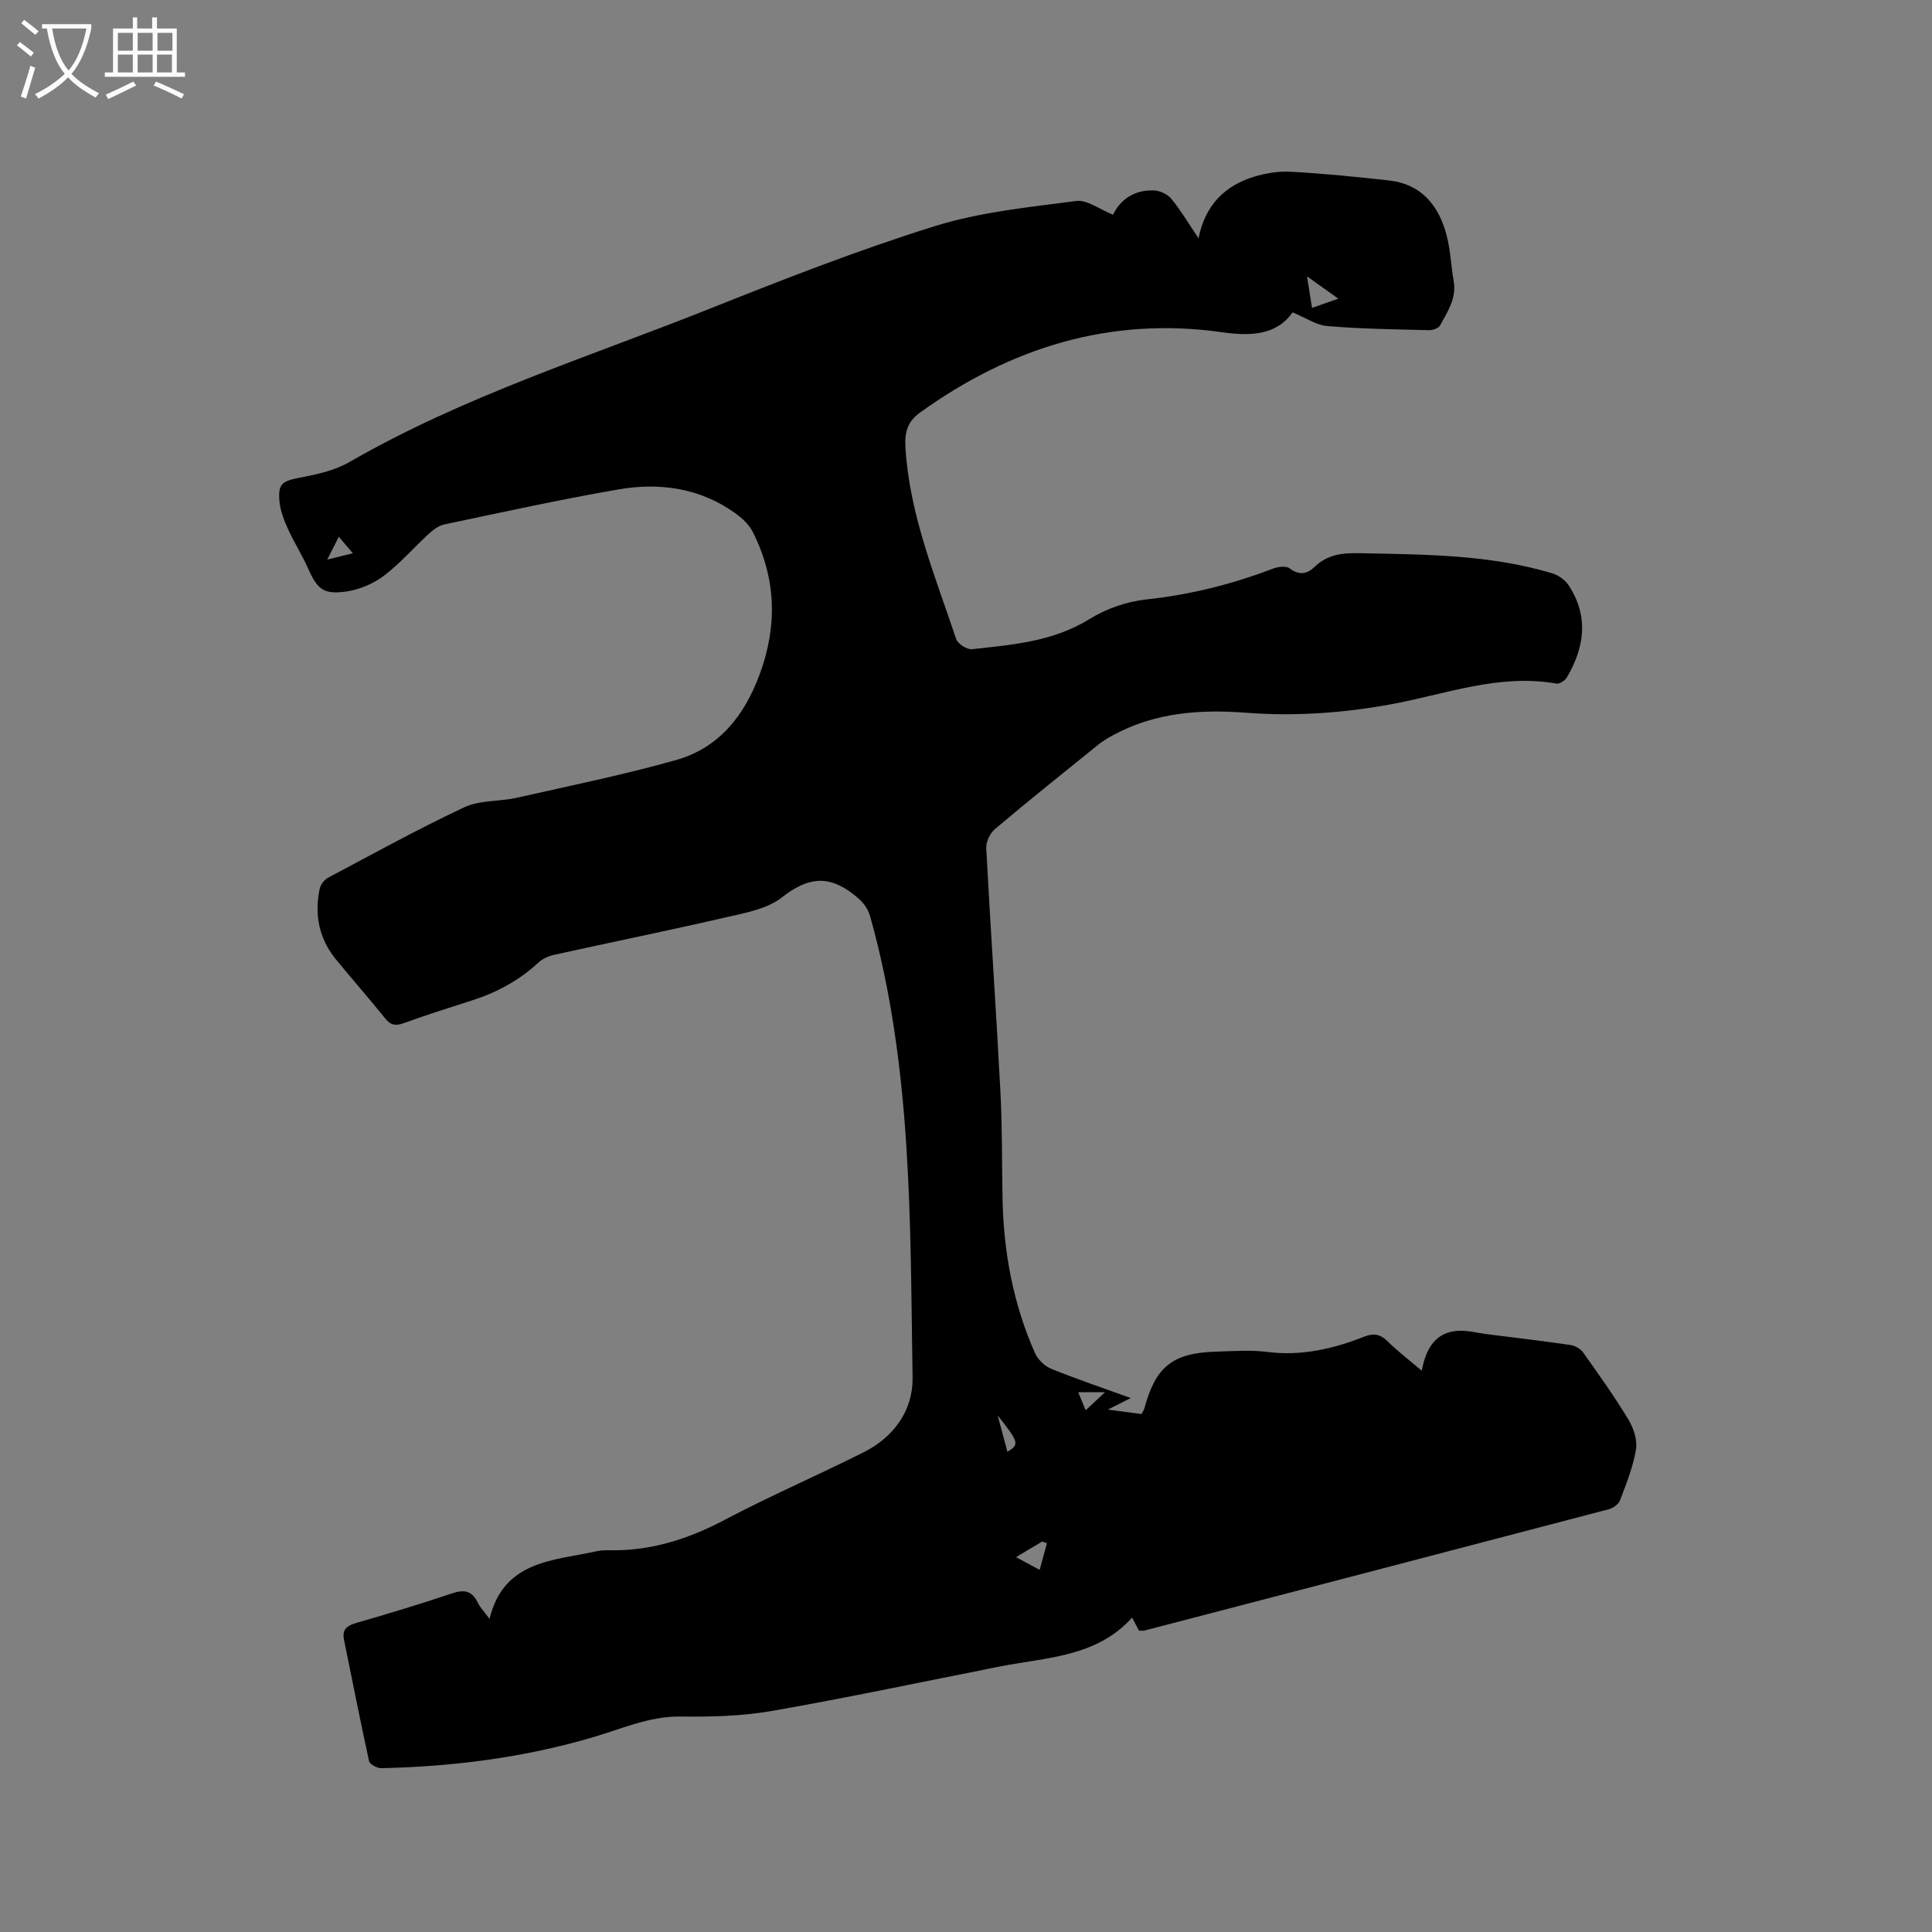 <svg enable-background="new 0 0 400 400" viewBox="0 0 400 400" xmlns="http://www.w3.org/2000/svg"><rect x="0" y="0" width="400" height="400" fill="#808080" stroke="none"/><path d="m6.4 11.7c-1-.8-1.9-1.6-2.9-2.3l.6-.7c.9.7 1.9 1.4 2.9 2.2zm-2.1 8.3c.7-2.1 1.4-4.2 2-6.4.2.1.6.3 1 .4-.7 2.3-1.3 4.4-1.9 6.4zm3-12.8c-1.1-.9-2.1-1.7-2.9-2.4l.6-.7c1 .8 2 1.5 3 2.4zm1.4-1.3v-.9h10.2v.9c-.9 4.2-2.3 7.3-4.1 9.4 1.3 1.4 3.2 2.7 5.7 4-.2.2-.4.5-.7.9-2.5-1.4-4.4-2.7-5.7-4.2-1.4 1.5-3.5 3-6.1 4.4 0 0 0 0-.1-.1-.3-.4-.5-.7-.7-.8 2.7-1.3 4.7-2.8 6.2-4.2-1.8-2.2-3-5.3-3.7-9.4zm9.2 0h-7.1c.6 3.8 1.7 6.7 3.4 8.7 1.7-2 2.9-4.8 3.7-8.7z" fill="#fbfcfa"/><path d="m31.6 3.6h.9v2.3h4.1v9.1h1.7v.9h-16.6v-.9h1.7v-9.1h4.1v-2.3h.9v2.3h3.1v-2.3zm-4 13.3.6.8c-1.9.9-3.8 1.9-5.8 2.8-.2-.3-.3-.6-.5-.9 2-.9 3.9-1.8 5.7-2.7zm-3.2-10.1v3.7h3.1v-3.7zm0 4.5v3.7h3.1v-3.7zm4.1-4.5v3.7h3.1v-3.7zm0 4.5v3.7h3.1v-3.7zm9.1 9.1c-2.1-1.1-4.1-2-5.8-2.7l.5-.8c2.2.9 4.1 1.8 5.8 2.6zm-1.9-13.6h-3.1v3.7h3.1zm-3.2 4.5v3.7h3.1v-3.7z" fill="#fbfcfa"/><path d="m230.43 44.45c1.63-3.3 4.58-5.19 8.52-5.02 1.23.05 2.79.79 3.57 1.74 1.93 2.35 3.49 5.01 5.62 8.16 1.39-6.93 5.46-10.85 11.4-12.71 2.47-.77 5.2-1.21 7.76-1.06 6.75.37 13.5 1.05 20.22 1.79 6.83.76 10.41 5.25 12.01 11.47.79 3.06.89 6.28 1.44 9.4.63 3.58-1.3 6.34-2.84 9.19-.32.58-1.55.97-2.34.95-6.99-.18-13.99-.26-20.95-.85-2.36-.2-4.6-1.77-7.23-2.84-3.35 4.79-8.74 4.94-14.62 4.11-23.13-3.27-43.73 3.16-62.46 16.6-2.63 1.89-3.29 4.05-3.06 7.49.9 13.89 6.19 26.53 10.5 39.45.33.99 2.24 2.2 3.28 2.09 8.36-.93 16.75-1.55 24.3-6.23 3.48-2.16 7.77-3.65 11.83-4.08 9.05-.97 17.69-3.13 26.14-6.36 1.05-.4 2.73-.63 3.47-.08 2.04 1.52 3.61 1.23 5.27-.37 2.56-2.46 5.65-2.83 9.07-2.76 13.46.28 26.94.24 40.01 4.16 1.27.38 2.66 1.33 3.38 2.42 4.24 6.4 3.39 12.85-.32 19.14-.38.65-1.52 1.4-2.17 1.28-11.93-2.12-23.06 2.26-34.43 4.32-9.89 1.79-19.74 2.48-29.72 1.72-9.54-.73-18.85-.09-27.49 4.57-1.11.6-2.23 1.24-3.2 2.03-7.18 5.79-14.38 11.56-21.43 17.51-1.01.85-1.84 2.64-1.77 3.94.89 16.82 2.06 33.63 2.94 50.46.39 7.41.29 14.84.44 22.26.23 11.03 2.23 21.7 6.72 31.81.6 1.34 2.01 2.7 3.37 3.25 5.28 2.14 10.7 3.97 16.46 6.05-1.56.78-2.73 1.37-4.75 2.39 2.89.38 4.89.65 6.98.92.25-.51.5-.85.6-1.24 2.35-8.63 5.84-11.41 14.9-11.68 3.5-.1 7.05-.38 10.49.06 7.06.9 13.65-.61 20.11-3.16 1.89-.75 3.3-.55 4.81.94 2.1 2.07 4.46 3.87 7.1 6.11.86-4.53 2.76-7.96 7.52-8.26 1.96-.12 3.97.44 5.96.69 5.76.73 11.52 1.4 17.26 2.24.96.14 2.11.77 2.66 1.54 3.24 4.56 6.5 9.13 9.39 13.91 1.07 1.77 1.88 4.24 1.56 6.19-.59 3.6-2 7.08-3.3 10.53-.3.8-1.4 1.59-2.28 1.83-32.05 8.42-64.12 16.78-96.18 25.13-.29.08-.63.01-1.14.01-.39-.74-.83-1.56-1.42-2.69-7.38 8.18-17.71 8.22-27.38 10.12-15.68 3.09-31.32 6.43-47.07 9.18-6.21 1.09-12.65 1.27-18.98 1.18-6.6-.09-12.37 2.6-18.43 4.36-14.24 4.16-28.8 6.01-43.57 6.33-.87.02-2.4-.79-2.55-1.46-1.84-8.36-3.47-16.76-5.19-25.14-.44-2.17.65-2.91 2.56-3.47 6.61-1.92 13.2-3.89 19.72-6.09 2.53-.86 4.17-.66 5.4 1.85.54 1.11 1.45 2.04 2.45 3.4 2.95-12.14 13.23-12.02 22.2-14.01.92-.2 1.9-.21 2.85-.19 8.46.12 16.13-2.34 23.6-6.28 9.45-4.99 19.29-9.23 28.84-14.03 6.25-3.14 10.21-8.68 10.1-15.45-.52-31.97-.01-64.08-8.74-95.33-.62-2.23-1.8-3.4-3.57-4.77-5.3-4.13-9.6-3.35-14.75.69-3.03 2.38-7.48 3.18-11.44 4.09-11.86 2.74-23.8 5.16-35.69 7.79-1.18.26-2.45.84-3.32 1.65-3.97 3.67-8.57 6.15-13.69 7.79-4.74 1.52-9.48 3.02-14.15 4.71-1.65.6-2.67.47-3.81-.94-3.33-4.13-6.82-8.11-10.19-12.21-3.53-4.3-4.53-9.27-3.41-14.64.18-.87.95-1.89 1.73-2.31 9.35-4.97 18.63-10.09 28.21-14.59 3.22-1.51 7.26-1.16 10.86-1.97 11.04-2.49 22.14-4.75 33.02-7.82 8.87-2.51 14.12-9.19 17.28-17.73 3.73-10.08 3.4-19.89-1.41-29.46-.8-1.6-2.33-2.99-3.83-4.04-7.26-5.13-15.54-6.25-24-4.79-12.09 2.08-24.09 4.74-36.1 7.26-1.13.24-2.24 1.09-3.13 1.9-3.12 2.86-5.92 6.12-9.27 8.67-2.17 1.65-5 2.87-7.69 3.28-4.89.74-6.15-.41-8.13-4.89-1.2-2.7-2.82-5.21-4.04-7.91-.82-1.8-1.6-3.73-1.8-5.67-.39-3.85.53-4.37 4.24-5.08 3.5-.67 7.2-1.48 10.23-3.23 23.63-13.63 49.58-21.77 74.71-31.79 15.32-6.11 30.73-12.13 46.45-17.04 9.41-2.94 19.47-3.92 29.31-5.22 2.24-.3 4.77 1.71 7.61 2.84zm-20.07 277.94c2.01 1.09 3.45 1.87 4.89 2.64.5-1.84 1.01-3.69 1.51-5.53-.33-.11-.67-.23-1-.34-1.51.9-3.01 1.8-5.4 3.23zm66.72-260.56c-2.23-1.59-4.06-2.89-6.47-4.61.41 2.6.7 4.42 1.03 6.53 1.93-.68 3.46-1.22 5.44-1.92zm-48.31 226.42c-2.32 0-3.74 0-5.53 0 .56 1.36 1.02 2.48 1.53 3.73 1.27-1.19 2.36-2.2 4-3.73zm-161.02-172.39c2.23-.55 3.65-.9 5.3-1.31-1.07-1.27-1.84-2.18-2.9-3.42-.87 1.72-1.47 2.9-2.4 4.73zm138.81 177.2c.83 3.1 1.41 5.26 2.01 7.51 2.53-1.48 2.4-1.96-2.01-7.51z"/></svg>
